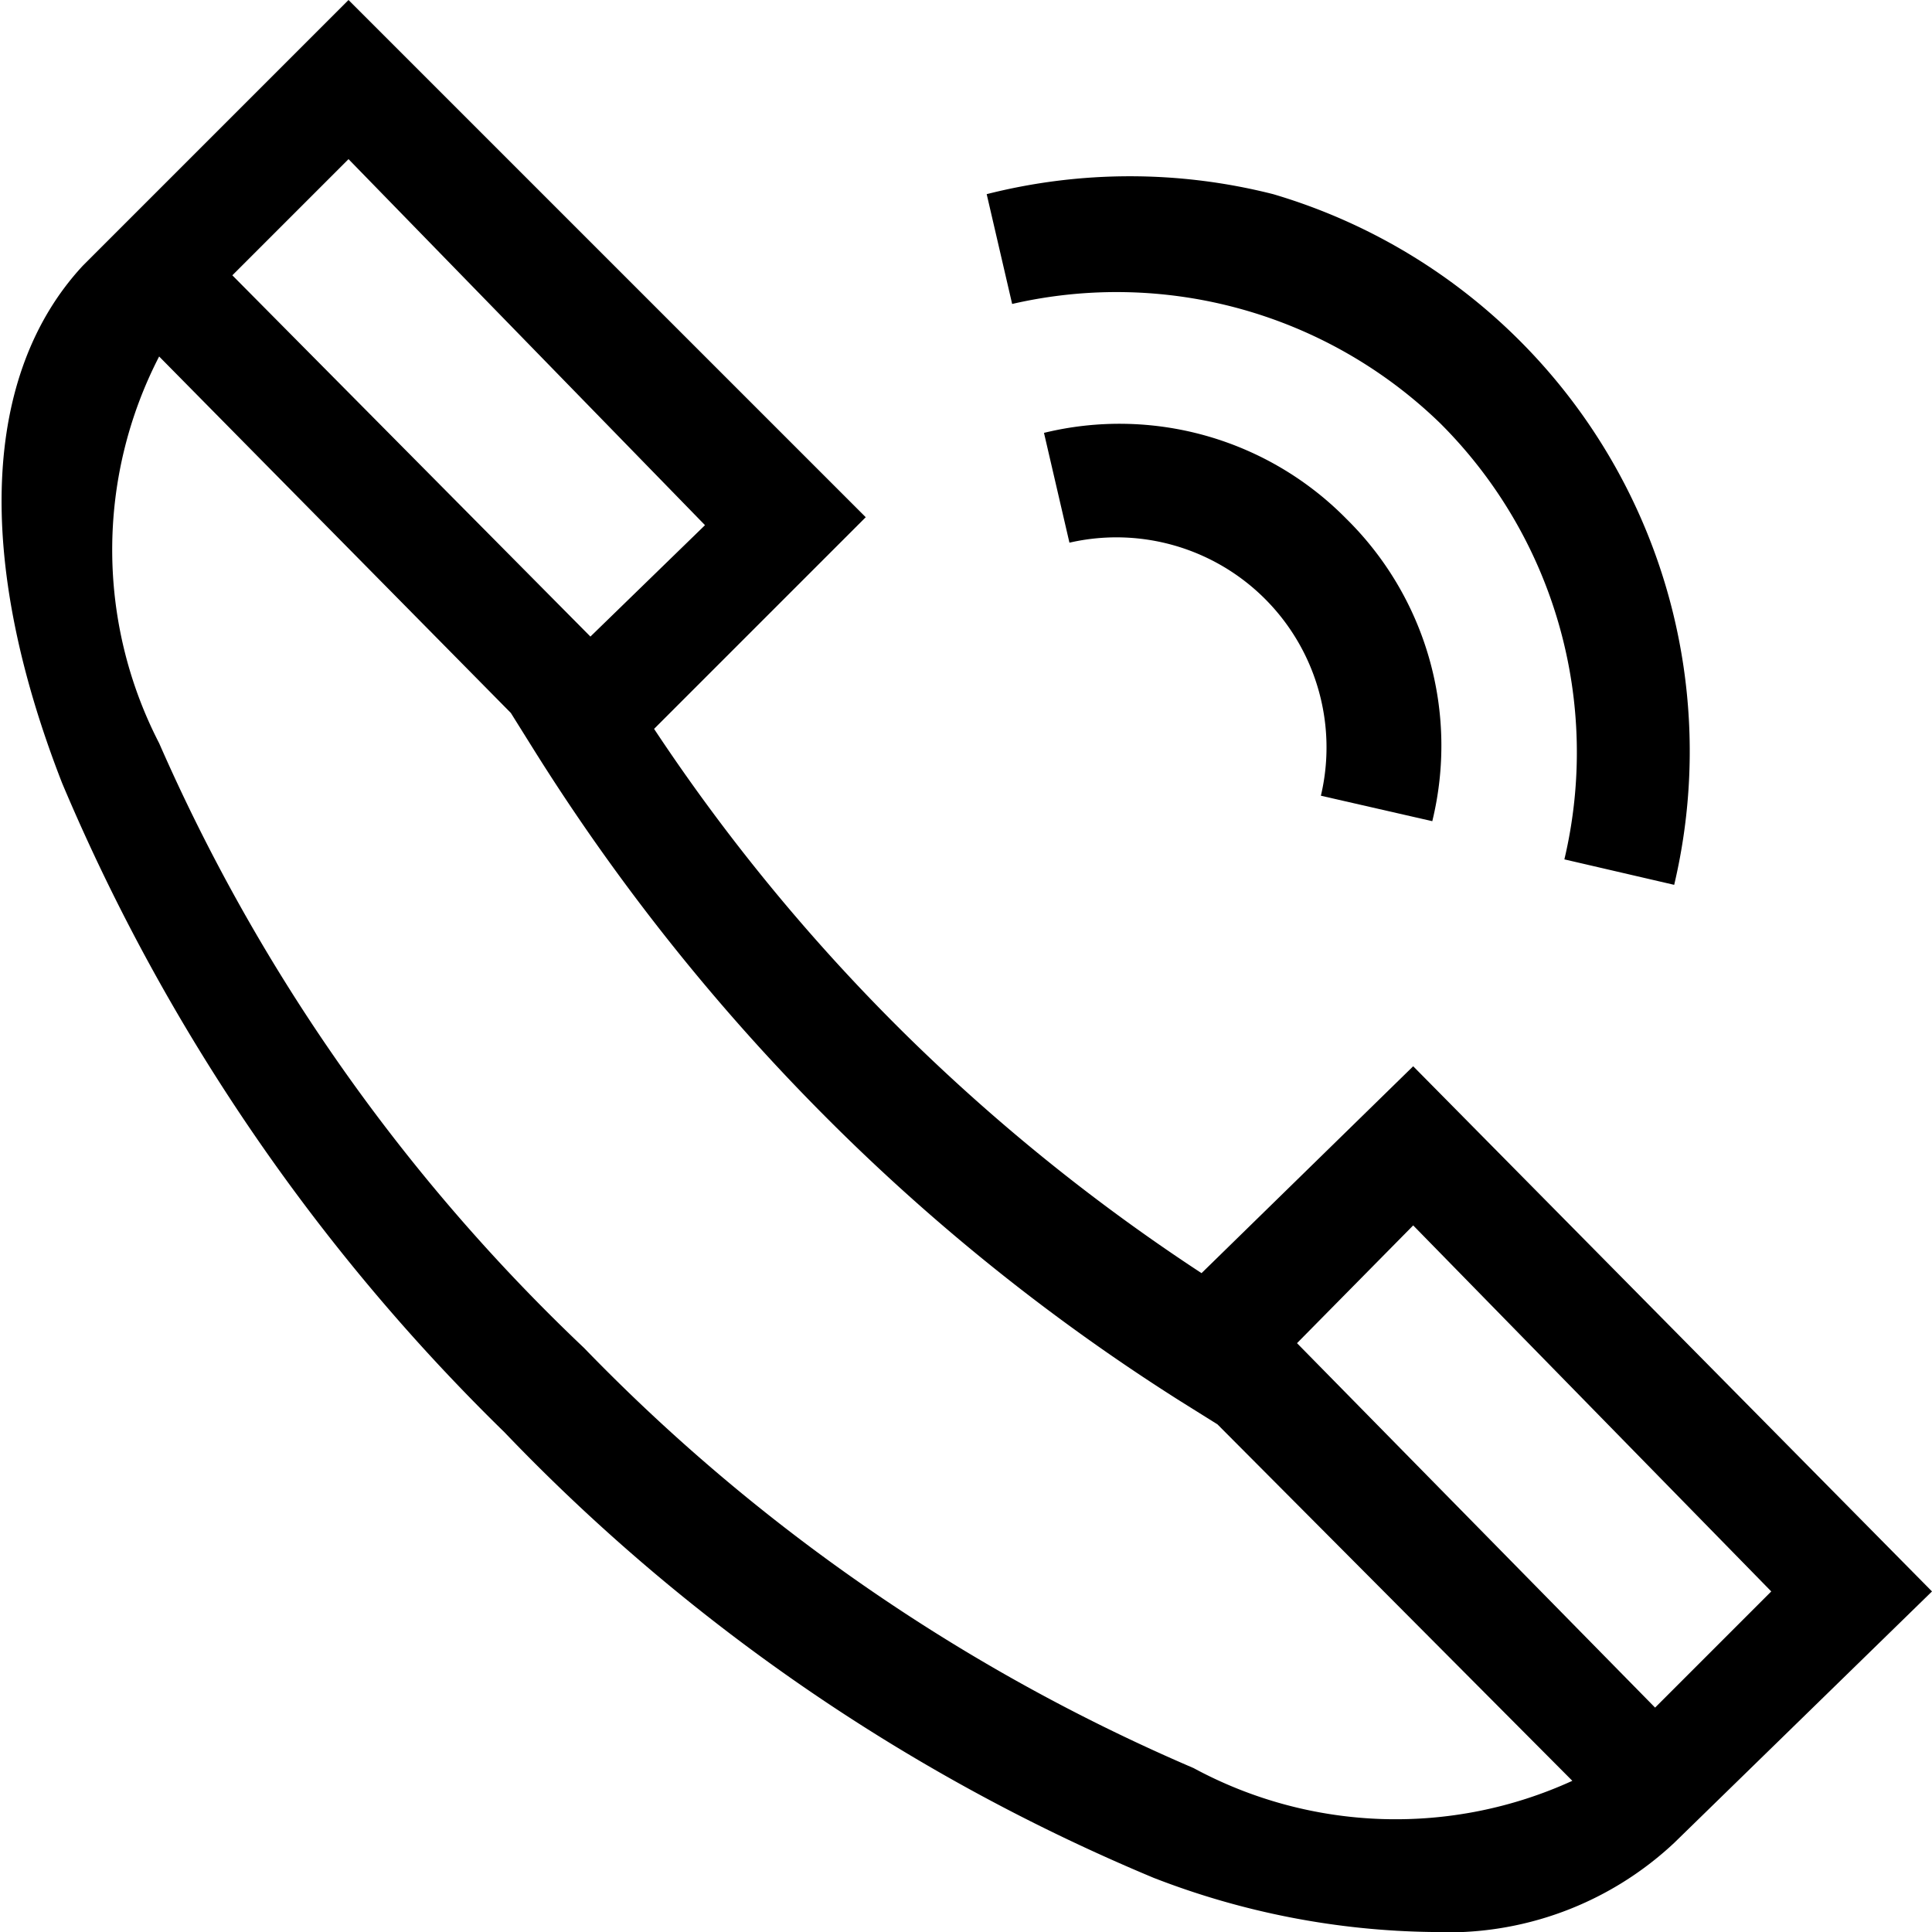 <svg xmlns="http://www.w3.org/2000/svg" viewBox="0 0 12.14 12.14"><g data-name="Layer 2"><g data-name="Слой 1"><path d="M9 5.16a2 2 0 00-.54-1.9 2 2 0 00-1.9-.54l.16.69A1.32 1.32 0 018.3 5z"/><path d="M9.05 2.66a2.92 2.92 0 01.78 2.74l.69.16A3.65 3.65 0 008 1.22a3.66 3.66 0 00-1.8 0l.16.69a2.92 2.92 0 012.69.75zM8.88 6.7L7.55 8a12.13 12.13 0 01-1.87-1.51 12 12 0 01-1.57-1.91l1.33-1.33L2.19 0 .52 1.67c-.63.68-.68 1.84-.13 3.25A12.47 12.47 0 003.17 9a12.09 12.09 0 004.08 2.8 5 5 0 001.75.34 2.08 2.08 0 001.52-.56L12.14 10zm2.25 3.3l-.73.73-2.25-2.29.73-.74zm-6.7-6.7l-.72.7-2.25-2.27.73-.73zm3.07 7.81a11.79 11.79 0 01-3.83-2.64A11.71 11.71 0 011 4.67a2.65 2.65 0 010-2.43l2.21 2.24.15.24A13.13 13.13 0 005.17 7a12.82 12.82 0 002.24 1.8l.24.15 2.23 2.24a2.67 2.67 0 01-2.38-.08z"/></g></g></svg>